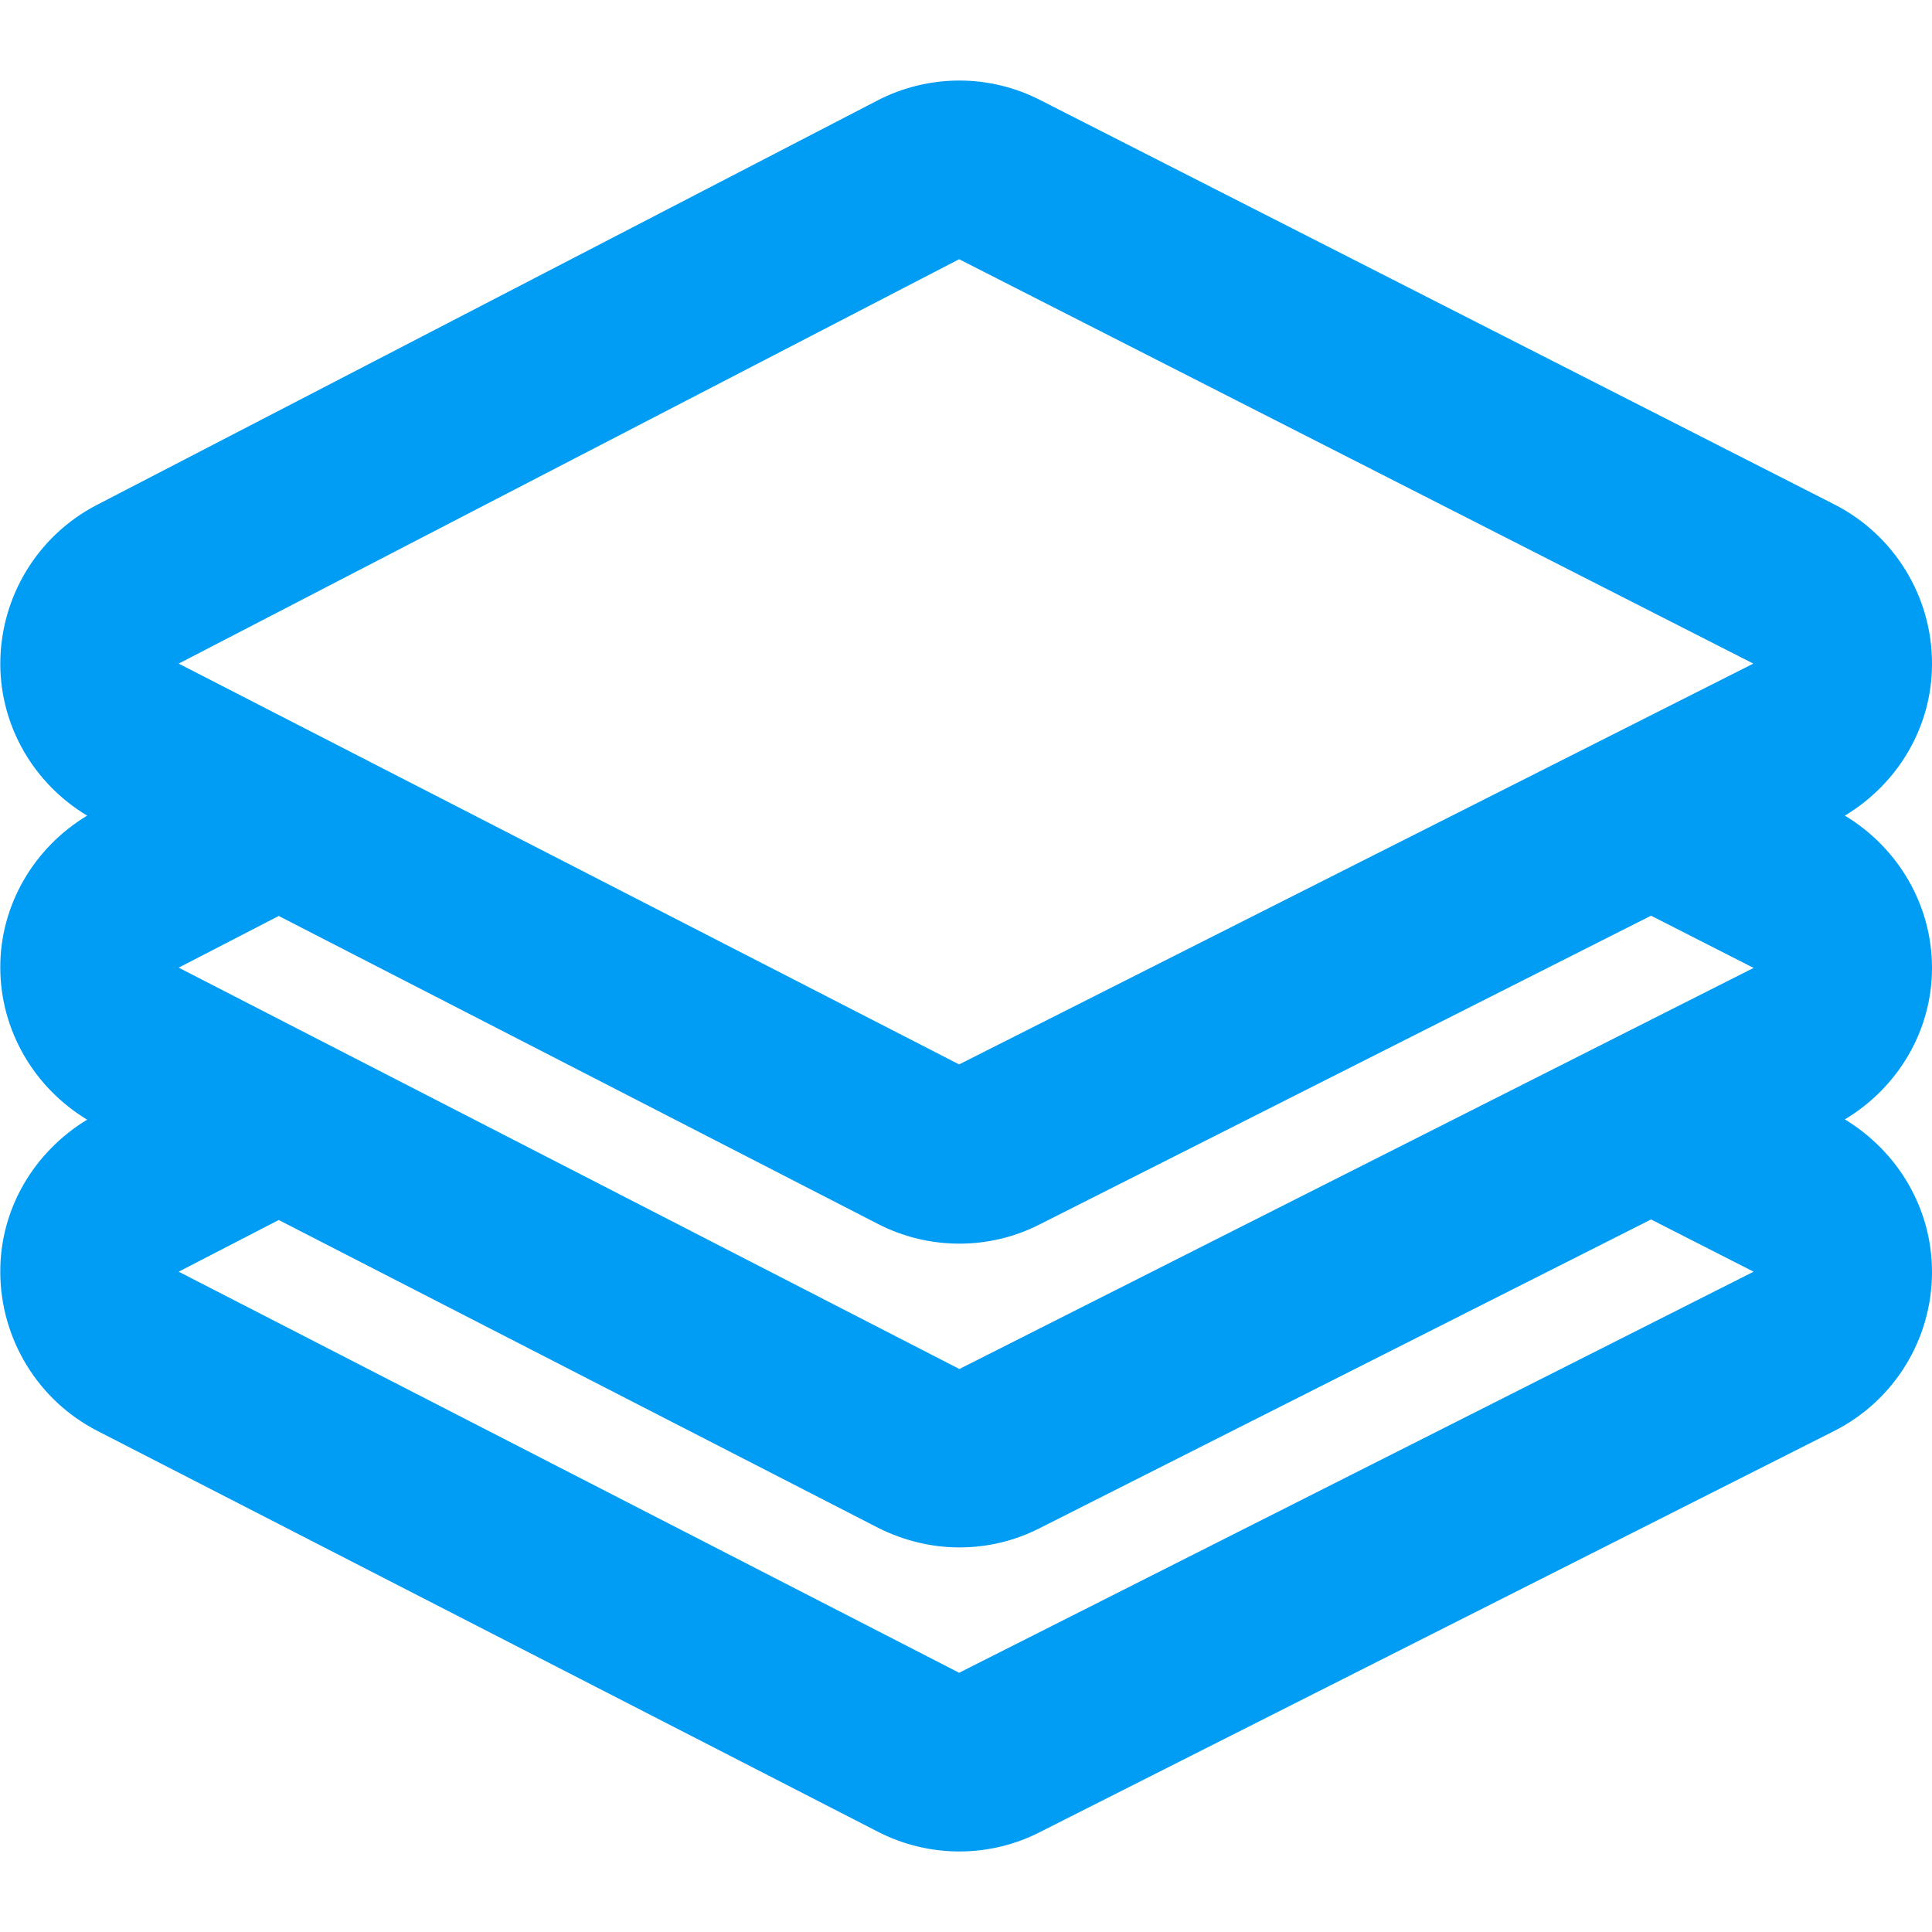 <?xml version="1.0" encoding="UTF-8"?>
<svg xmlns="http://www.w3.org/2000/svg" viewBox="0 0 702.8 702.8"><path fill="#019df4" fill-rule="evenodd" d="M348.9 608.5L65 462.6l36.4-18.8 217.9 111.9c9.3 4.7 19.5 7.2 29.7 7.2 10 0 20-2.3 29.2-7l222.4-112.3 37.3 19-289 145.9zm0-514.2l288.9 147.1-288.9 145.8L65 241.4 348.9 94.3zM65 352l36.4-18.8 217.9 112c9.3 4.8 19.5 7.2 29.7 7.2 10 0 20-2.3 29.2-7l222.4-112.3 37.3 19L349 498 65 352zm637.8.1c0-22.9-12.3-43.7-31.7-55.4 19.3-11.6 31.7-32.3 31.7-55.1.1-24.5-13.7-47-35.5-58.1L378.4 36.4c-9.2-4.7-19.3-7.1-29.4-7.1-10.2 0-20.5 2.4-29.9 7.3L35.2 183.7C13.6 194.9.1 217.2.1 241.6c.1 22.8 12.3 43.5 31.6 55.1C12.3 308.4 0 329.3.1 352.1c.1 22.8 12.3 43.5 31.6 55.2C12.3 419.1 0 439.8.1 462.8c.1 24.3 13.7 46.6 35.3 57.7l283.9 145.8c9.3 4.8 19.5 7.2 29.7 7.2 10 0 20-2.3 29.2-7l288.9-145.9c21.9-11 35.7-33.4 35.7-57.9 0-23-12.3-43.7-31.7-55.5 19.3-11.6 31.7-32.2 31.7-55.1z" clip-rule="evenodd" style="fill: #019df4;"/></svg>
